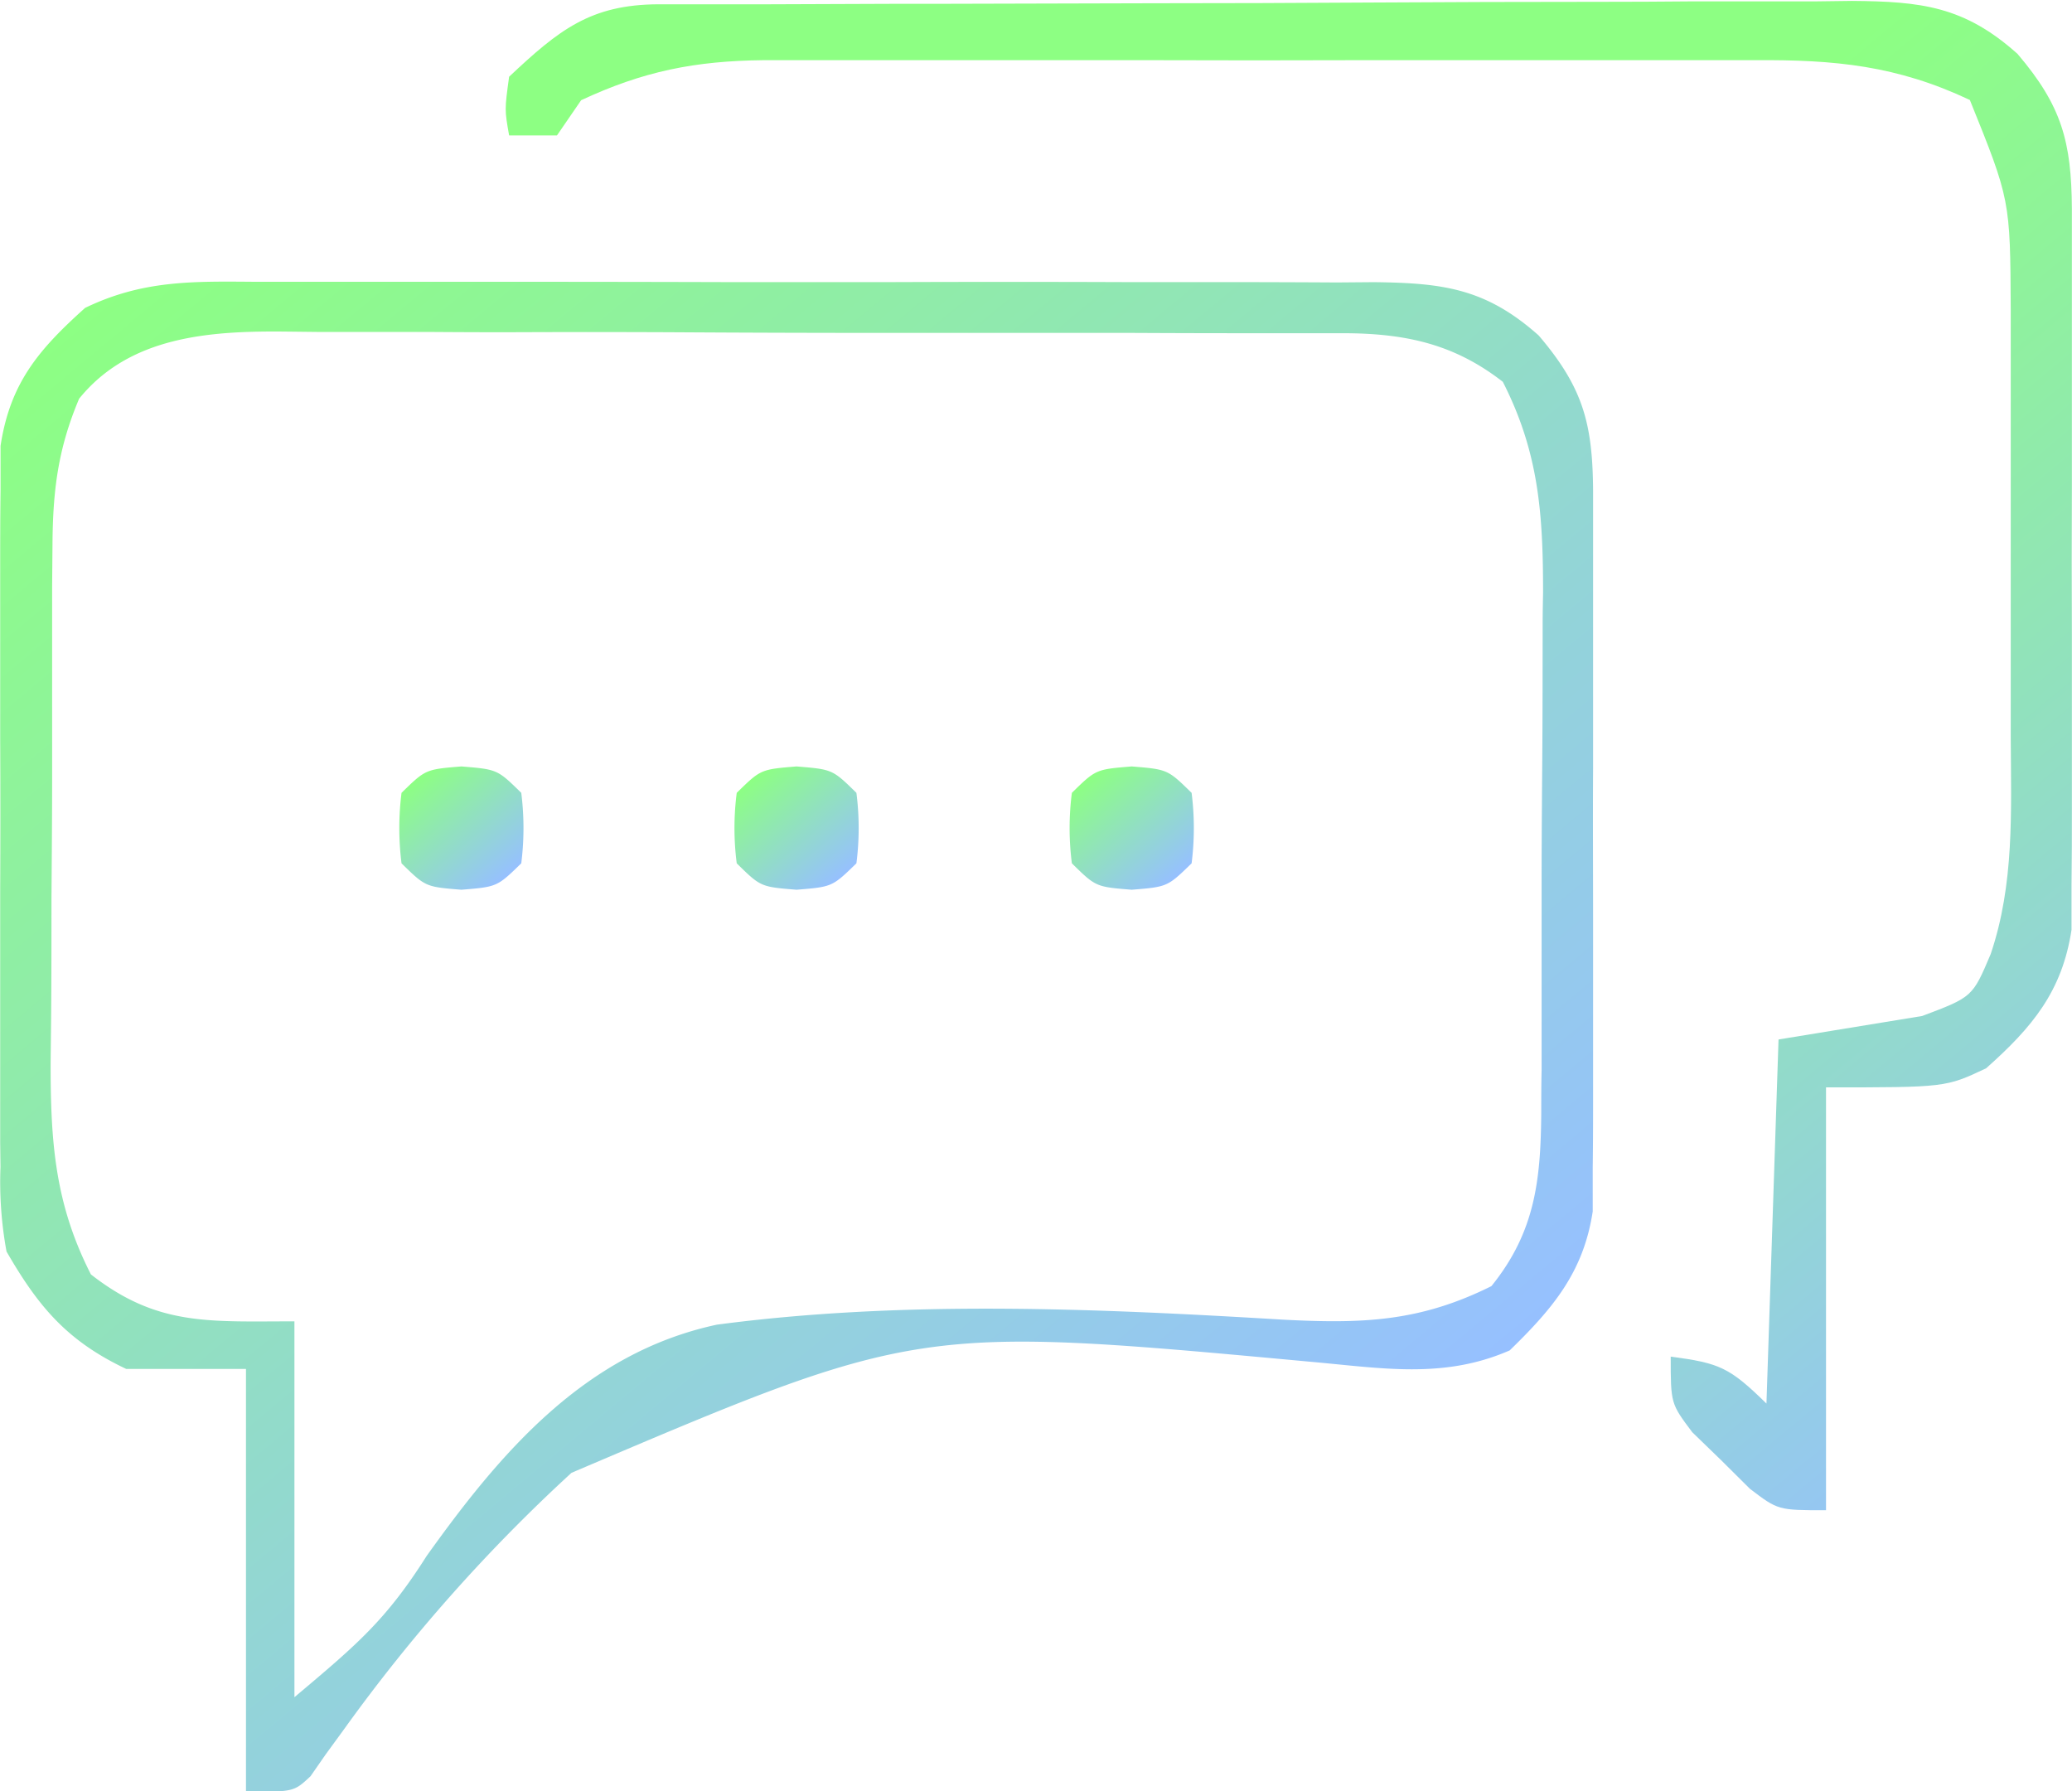<svg id="Layer_1" data-name="Layer 1" xmlns="http://www.w3.org/2000/svg" xmlns:xlink="http://www.w3.org/1999/xlink" viewBox="0 0 343 296.51"><defs><style>.cls-1{fill:url(#linear-gradient);}.cls-2{fill:url(#linear-gradient-2);}.cls-3{fill:url(#linear-gradient-3);}.cls-4{fill:url(#linear-gradient-4);}.cls-5{fill:url(#linear-gradient-5);}</style><linearGradient id="linear-gradient" x1="268.91" y1="163.15" x2="450.34" y2="381" gradientUnits="userSpaceOnUse"><stop offset="0" stop-color="#8dff83"/><stop offset="1" stop-color="#96c0ff"/></linearGradient><linearGradient id="linear-gradient-2" x1="469.53" y1="169.88" x2="612.81" y2="341.91" gradientUnits="userSpaceOnUse"><stop offset="0.09" stop-color="#8dff83"/><stop offset="0.29" stop-color="#8ff39a"/><stop offset="0.72" stop-color="#93d5d5"/><stop offset="1" stop-color="#96c0ff"/></linearGradient><linearGradient id="linear-gradient-3" x1="417.72" y1="255.36" x2="431.84" y2="272.31" xlink:href="#linear-gradient"/><linearGradient id="linear-gradient-4" x1="362.23" y1="255.36" x2="376.35" y2="272.31" xlink:href="#linear-gradient"/><linearGradient id="linear-gradient-5" x1="306.75" y1="255.36" x2="320.87" y2="272.31" xlink:href="#linear-gradient"/></defs><path class="cls-1" d="M279.86,173.4l6.51,0c7.08,0,14.16,0,21.25,0l14.79,0q17.47,0,34.95.05,13.92,0,27.84,0,19.21-.07,38.43,0,7.32,0,14.64,0,10.23,0,20.46.06l6.1-.05c11.39.13,18.54,1,27.32,8.83,7.33,8.6,8.92,14.54,9,25.65,0,1.35,0,2.7,0,4.09,0,4.43,0,8.85,0,13.28q0,4.63,0,9.28,0,9.71,0,19.41c-.05,8.28,0,16.55,0,24.83q0,9.58,0,19.15,0,4.59,0,9.16c0,4.27,0,8.54-.06,12.81,0,2.42,0,4.85,0,7.35-1.52,10-6.54,16-13.74,23-11,4.81-21.27,2.91-33.11,1.87-64.93-6-64.93-6-122.21,18.4a276.32,276.32,0,0,0-37.67,42.48l-3,4.11-2.53,3.64c-2.75,2.57-2.75,2.57-10.68,2.57v-70H258.33c-9.76-4.61-14.54-10.28-19.82-19.44a63.86,63.86,0,0,1-1-14l-.05-4.09c0-4.42,0-8.85,0-13.27,0-3.1,0-6.19,0-9.28q0-9.72,0-19.42.06-12.4,0-24.83,0-9.57,0-19.15,0-4.58,0-9.15c0-4.28,0-8.54.06-12.82l0-7.35c1.57-10.36,6.26-15.91,14-22.85C261.08,173.1,269.38,173.32,279.86,173.4Zm-29.33,19.35c-3.49,8.25-4.35,15.16-4.41,24.11l-.06,6.92,0,7.46,0,7.7q0,8.07,0,16.14c0,6.86-.06,13.72-.11,20.58,0,6.58,0,13.16-.06,19.74l-.08,7.42c0,13,.7,23.19,6.67,34.9,11,8.6,19.49,7.77,33.69,7.77v62.22c10.5-8.83,15.18-12.81,21.88-23.37,12.3-17.22,26.23-33.62,48.05-38.3,30.81-4.08,62.76-2.69,93.72-.83,13.18.69,22.63.36,34.5-5.55,7.28-9,8.17-17.65,8.25-28.84,0-2.29,0-4.57.06-6.92l0-7.47c0-2.54,0-5.08,0-7.7q0-8.07,0-16.14c0-6.86.06-13.72.11-20.58.05-6.58.05-13.16.06-19.74,0-3.67,0-3.67.07-7.41,0-13-.69-23.19-6.66-34.9-8.06-6.28-16.1-8-26.21-8.05l-5,0h-5.46l-5.78,0q-9.47,0-18.94-.05l-13.18,0-27.65,0q-17.69,0-35.36-.11-13.62-.06-27.24,0-6.51,0-13-.05-9.14,0-18.27,0l-5.4-.06C272.07,181.51,258.89,182.43,250.53,192.75Z" transform="translate(-237.43 -126.75)"/><path class="cls-2" d="M346.41,127.46l5.62,0h6.19l6.51,0q10.68-.06,21.38-.08l7.36,0q17.29-.06,34.6-.09,18,0,35.95-.12,19.29-.12,38.56-.12,7.35,0,14.71-.07c6.86,0,13.71,0,20.57,0l6.14-.08c11.44.09,18.61.88,27.41,8.77,7.33,8.6,8.93,14.54,9,25.65,0,1.35,0,2.7,0,4.09,0,4.43,0,8.85,0,13.27,0,3.1,0,6.19,0,9.29q0,9.7,0,19.41-.06,12.42,0,24.83,0,9.57,0,19.15c0,3,0,6.11,0,9.16,0,4.27,0,8.54-.06,12.81,0,2.42,0,4.85,0,7.35-1.55,10.18-6.49,16.13-14.14,22.92-6.69,3.16-6.69,3.16-26.5,3.16v70c-7.93,0-7.93,0-12.6-3.55l-4.74-4.71-4.8-4.65C514,359.1,514,359.1,514,351.33c8.08,1.07,9.73,1.77,15.85,7.77.65-19.89,1.31-39.78,2-60.27l23.78-3.89c8.33-3.14,8.33-3.14,11.34-10.25,3.93-11.61,3.38-23.57,3.32-35.68,0-2.53,0-5.06,0-7.67,0-5.33,0-10.66,0-16,0-6.79,0-13.59,0-20.39q0-9.81,0-19.61l0-7.34c-.09-18.16-.09-18.16-6.77-34.7-12.07-5.7-22.34-6.68-35.59-6.59l-5.79,0c-6.27,0-12.54,0-18.81,0l-13.15,0q-13.75,0-27.5,0-17.59.06-35.18,0-13.58,0-27.13,0-6.49,0-13,0c-6.05,0-12.1,0-18.15,0l-5.37,0c-11.36.12-19.91,1.82-30.22,6.63l-4,5.83h-7.92c-.75-4.25-.75-4.25,0-9.72C329.94,131.71,335.17,127.51,346.41,127.46Z" transform="translate(-237.43 -126.75)"/><path class="cls-3" d="M424.78,253.63c5.94.49,5.94.49,9.91,4.37a46.51,46.51,0,0,1,0,11.67c-4,3.89-4,3.89-9.91,4.37-5.95-.48-5.95-.48-9.91-4.37a45.58,45.58,0,0,1,0-11.67C418.83,254.12,418.83,254.12,424.78,253.63Z" transform="translate(-237.43 -126.75)"/><path class="cls-4" d="M369.29,253.63c5.95.49,5.95.49,9.91,4.37a45.58,45.58,0,0,1,0,11.67c-4,3.89-4,3.89-9.91,4.37-5.94-.48-5.94-.48-9.9-4.37a45.58,45.58,0,0,1,0-11.67C363.35,254.12,363.35,254.12,369.29,253.63Z" transform="translate(-237.43 -126.75)"/><path class="cls-5" d="M313.81,253.63c5.95.49,5.95.49,9.91,4.37a46.51,46.51,0,0,1,0,11.67c-4,3.89-4,3.89-9.91,4.37-5.94-.48-5.94-.48-9.91-4.37a46.51,46.51,0,0,1,0-11.67C307.87,254.12,307.87,254.12,313.81,253.63Z" transform="translate(-237.43 -126.75)"/></svg>